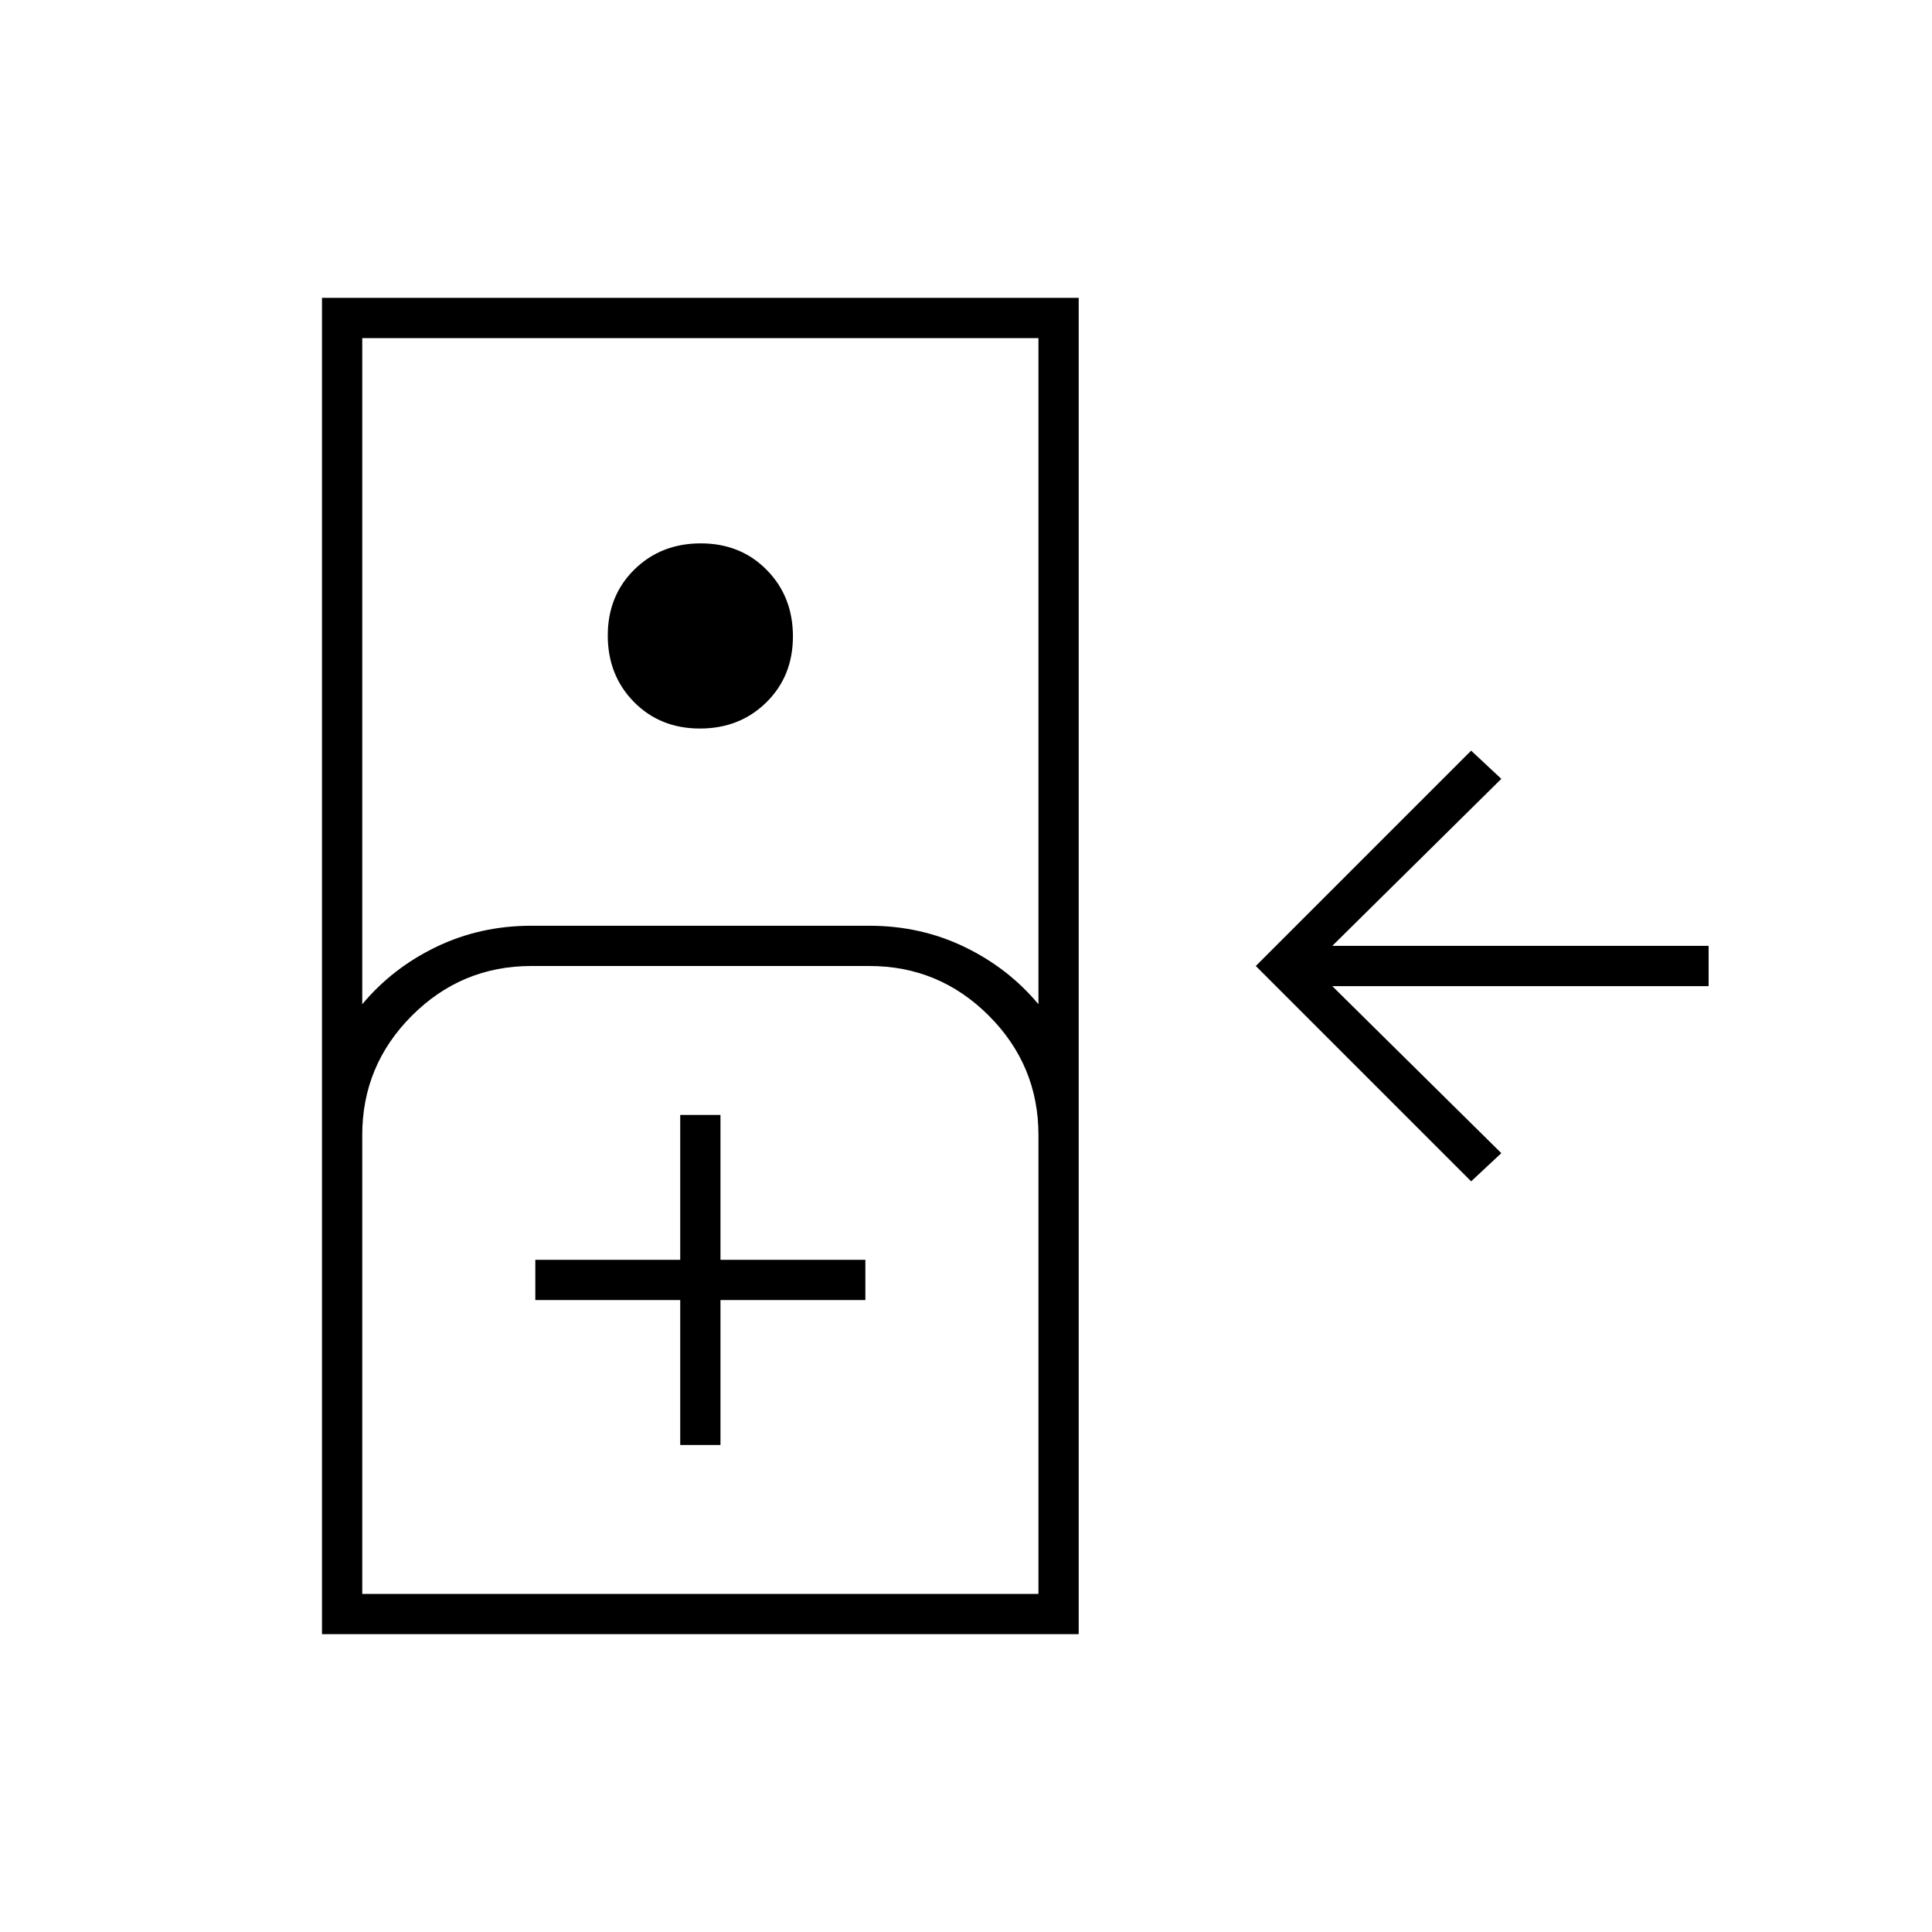 <svg xmlns="http://www.w3.org/2000/svg" height="20" viewBox="0 -960 960 960" width="20"><path d="M731-373 624-480l107-107 15 14-84 83h187v20H662l84 83-15 14ZM160-148v-664h376v664H160Zm20-313q15-18 36.79-28.5T264-500h168q25.42 0 47.21 10.5T516-461v-331H180v331Zm167.79-137Q328-598 315-611.21t-13-33Q302-664 315.21-677t33-13Q368-690 381-676.79t13 33Q394-624 380.79-611t-33 13ZM180-168h336v-228q0-34.65-24.67-59.33Q466.65-480 432-480H264q-34.65 0-59.32 24.67Q180-430.65 180-396v228Zm158-74h20v-72h72v-20h-72v-72h-20v72h-72v20h72v72Zm-158 74h336-336Z"/></svg>